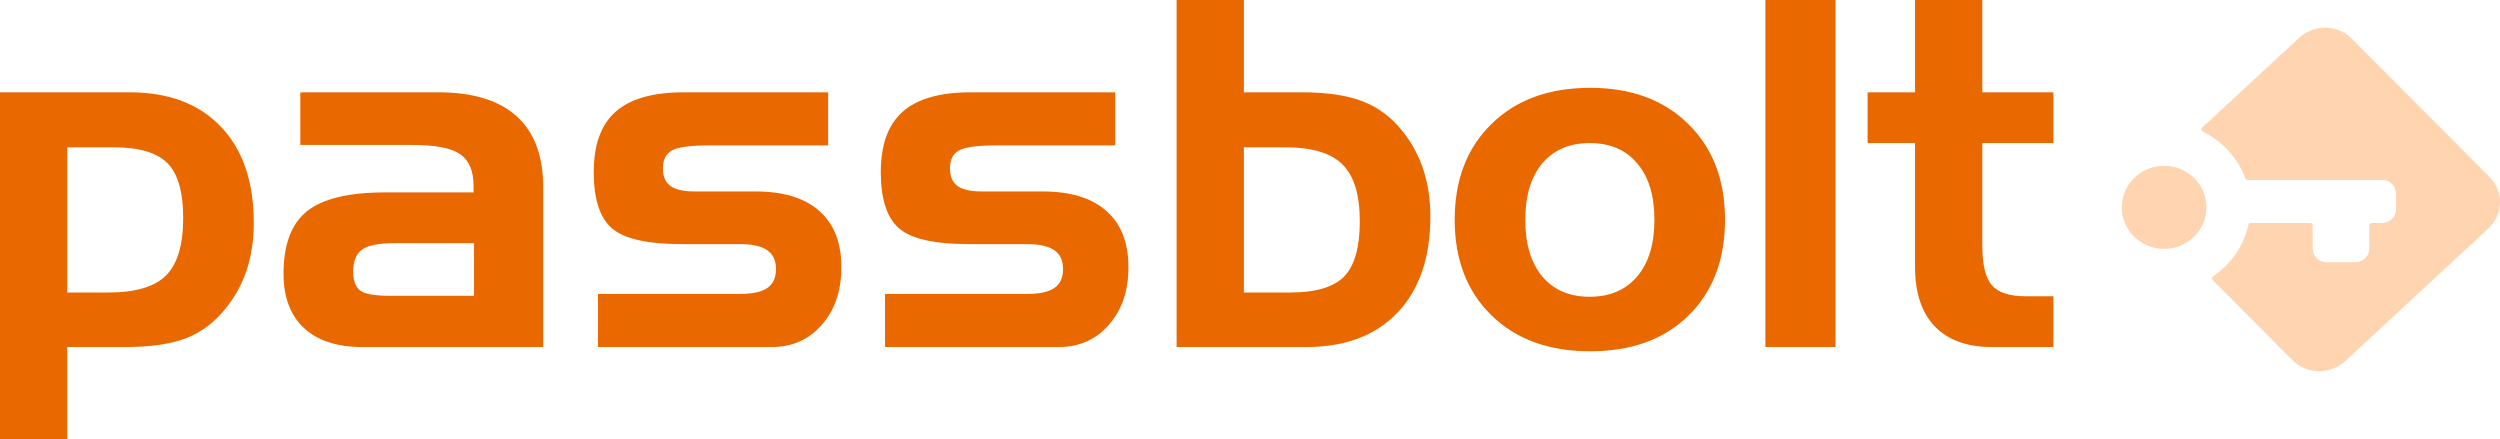 <?xml version="1.0" encoding="UTF-8"?>
<svg width="512px" height="90px" viewBox="0 0 512 90" version="1.1" xmlns="http://www.w3.org/2000/svg" xmlns:xlink="http://www.w3.org/1999/xlink" preserveAspectRatio="xMidYMid">
    <g>
        <path d="M476.269,5.665 L476.388,5.667 L476.716,5.682 C478.354,5.795 479.919,6.423 481.194,7.501 L481.445,7.722 L481.683,7.951 L509.859,36.257 C512.682,39.092 512.707,43.521 509.972,46.437 L509.782,46.633 L509.586,46.821 L480.373,73.897 C477.418,76.636 472.865,76.72 469.881,74.13 L469.675,73.945 L469.478,73.753 L453.155,57.366 C452.933,57.143 452.97,56.774 453.23,56.599 C456.676,54.285 459.183,50.831 460.269,46.866 L460.373,46.468 L460.471,46.05 C460.518,45.852 460.678,45.705 460.872,45.672 L460.958,45.664 L473.135,45.664 C473.38,45.664 473.584,45.841 473.626,46.074 L473.634,46.164 L473.634,50.892 C473.634,52.328 474.708,53.515 476.097,53.677 L476.265,53.691 L476.439,53.696 L482.43,53.696 C483.865,53.696 485.053,52.623 485.215,51.234 L485.229,51.066 L485.234,50.892 L485.234,46.164 C485.234,45.919 485.411,45.715 485.644,45.672 L485.734,45.664 L487.871,45.664 C489.333,45.664 490.528,44.583 490.689,43.17 L490.703,42.999 L490.708,42.828 L490.708,39.719 C490.708,38.25 489.619,37.033 488.212,36.869 L488.042,36.855 L487.871,36.85 L460.31,36.85 C460.101,36.85 459.914,36.719 459.841,36.523 C458.404,32.621 455.554,29.355 451.861,27.337 L451.489,27.139 L451.115,26.951 C450.832,26.809 450.757,26.45 450.937,26.207 L450.999,26.139 L470.788,7.808 C472.118,6.574 473.801,5.838 475.557,5.701 L475.892,5.677 L476.152,5.666 L476.269,5.665 Z M443.211,33.954 C447.996,33.954 451.879,37.76 451.879,42.461 C451.879,47.161 447.996,50.967 443.211,50.967 C438.426,50.967 434.543,47.161 434.543,42.461 C434.543,37.76 438.426,33.954 443.211,33.954 Z" fill="rgb(255,212,177)"></path>
        <path d="M26.543,18.904 C34.537,18.904 40.774,21.257 45.254,25.963 C49.734,30.669 51.974,37.228 51.974,45.641 C51.974,49.09 51.507,52.265 50.572,55.165 C49.638,58.034 48.219,60.661 46.318,63.046 C44.061,65.915 41.354,67.978 38.195,69.235 C35.036,70.46 30.846,71.072 25.625,71.072 L13.779,71.072 L13.779,89.976 L0,89.976 L0,18.904 L26.543,18.904 Z M325.674,17.986 C334.055,17.986 340.743,20.451 345.739,25.383 C350.767,30.282 353.281,36.825 353.281,45.012 C353.281,53.199 350.783,59.742 345.787,64.642 C340.823,69.509 334.119,71.942 325.674,71.942 C317.229,71.942 310.493,69.493 305.465,64.593 C300.436,59.694 297.922,53.167 297.922,45.012 C297.922,36.825 300.436,30.282 305.465,25.383 C310.493,20.451 317.229,17.986 325.674,17.986 Z M89.734,18.904 C96.858,18.904 102.224,20.548 105.834,23.836 C109.444,27.091 111.249,31.942 111.249,38.389 L111.249,71.072 L74.215,71.072 C69.025,71.072 65.028,69.767 62.224,67.156 C59.452,64.545 58.066,60.838 58.066,56.036 C58.066,50.105 59.662,45.85 62.853,43.272 C66.076,40.693 71.41,39.404 78.856,39.404 L96.987,39.404 L96.987,38.098 C96.987,35.004 96.068,32.829 94.231,31.571 C92.426,30.314 89.186,29.686 84.513,29.686 L61.499,29.686 L61.499,18.904 L89.734,18.904 Z M169.606,18.904 L169.606,29.783 L145.287,29.783 C141.322,29.783 138.744,30.137 137.551,30.846 C136.358,31.523 135.762,32.748 135.762,34.521 C135.762,36.132 136.278,37.325 137.309,38.098 C138.373,38.84 140.033,39.211 142.289,39.211 L154.763,39.211 C160.468,39.211 164.819,40.548 167.817,43.223 C170.815,45.866 172.313,49.702 172.313,54.73 C172.313,59.565 170.976,63.497 168.3,66.527 C165.657,69.557 162.241,71.072 158.051,71.072 L122.466,71.072 L122.466,60.194 L151.524,60.194 C154.102,60.194 155.972,59.791 157.132,58.985 C158.325,58.179 158.921,56.89 158.921,55.117 C158.921,53.344 158.325,52.055 157.132,51.249 C155.939,50.411 154.07,49.992 151.524,49.992 L139.63,49.992 C132.571,49.992 127.801,48.912 125.319,46.753 C122.837,44.593 121.596,40.758 121.596,35.246 C121.596,29.638 123.095,25.512 126.092,22.869 C129.09,20.226 133.731,18.904 140.017,18.904 L169.606,18.904 Z M228.397,18.904 L228.397,29.783 L204.078,29.783 C200.114,29.783 197.535,30.137 196.343,30.846 C195.15,31.523 194.554,32.748 194.554,34.521 C194.554,36.132 195.069,37.325 196.101,38.098 C197.164,38.84 198.824,39.211 201.081,39.211 L213.555,39.211 C219.26,39.211 223.611,40.548 226.609,43.223 C229.606,45.866 231.105,49.702 231.105,54.73 C231.105,59.565 229.767,63.497 227.092,66.527 C224.449,69.557 221.032,71.072 216.842,71.072 L181.258,71.072 L181.258,60.194 L210.315,60.194 C212.894,60.194 214.763,59.791 215.924,58.985 C217.116,58.179 217.712,56.89 217.712,55.117 C217.712,53.344 217.116,52.055 215.924,51.249 C214.731,50.411 212.861,49.992 210.315,49.992 L198.422,49.992 C191.363,49.992 186.592,48.912 184.11,46.753 C181.629,44.593 180.388,40.758 180.388,35.246 C180.388,29.638 181.886,25.512 184.884,22.869 C187.882,20.226 192.523,18.904 198.808,18.904 L228.397,18.904 Z M254.747,0 L254.747,18.904 L266.593,18.904 C271.814,18.904 276.004,19.533 279.163,20.79 C282.322,22.015 285.029,24.061 287.286,26.93 C289.187,29.315 290.606,31.958 291.54,34.859 C292.475,37.728 292.942,40.887 292.942,44.335 C292.942,52.716 290.702,59.275 286.222,64.013 C281.742,68.719 275.505,71.072 267.511,71.072 L240.968,71.072 L240.968,0 L254.747,0 Z M375.908,0 L375.908,71.072 L361.549,71.072 L361.549,0 L375.908,0 Z M405.981,0 L405.981,18.904 L420.534,18.904 L420.534,29.299 L405.981,29.299 L405.981,50.379 C405.981,54.247 406.642,56.938 407.963,58.453 C409.285,59.936 411.589,60.677 414.877,60.677 L420.534,60.677 L420.534,71.072 L407.963,71.072 C402.87,71.072 398.97,69.67 396.263,66.866 C393.555,64.029 392.202,59.984 392.202,54.73 L392.202,29.299 L382.484,29.299 L382.484,18.904 L392.202,18.904 L392.202,0 L405.981,0 Z M325.578,29.299 C321.452,29.299 318.213,30.685 315.86,33.457 C313.539,36.229 312.379,40.081 312.379,45.012 C312.379,49.976 313.539,53.844 315.86,56.616 C318.18,59.388 321.42,60.774 325.578,60.774 C329.703,60.774 332.943,59.388 335.296,56.616 C337.649,53.844 338.825,49.976 338.825,45.012 C338.825,40.049 337.649,36.197 335.296,33.457 C332.975,30.685 329.736,29.299 325.578,29.299 Z M97.083,49.799 L80.838,49.799 C77.615,49.799 75.391,50.234 74.166,51.104 C72.941,51.974 72.329,53.489 72.329,55.649 C72.329,57.486 72.813,58.775 73.78,59.517 C74.779,60.226 76.793,60.58 79.823,60.58 L97.083,60.58 L97.083,49.799 Z M23.256,30.169 L13.779,30.169 L13.779,59.904 L22.192,59.904 C27.768,59.904 31.716,58.727 34.037,56.374 C36.358,54.021 37.518,50.105 37.518,44.626 C37.518,39.339 36.455,35.617 34.327,33.457 C32.2,31.265 28.509,30.169 23.256,30.169 Z M263.16,30.169 L254.747,30.169 L254.747,59.904 L264.224,59.904 C269.477,59.904 273.168,58.808 275.295,56.616 C277.423,54.392 278.486,50.637 278.486,45.351 C278.486,39.904 277.31,36.02 274.957,33.699 C272.636,31.346 268.704,30.169 263.16,30.169 Z" fill="rgb(234,104,0)"></path>
    </g>
</svg>